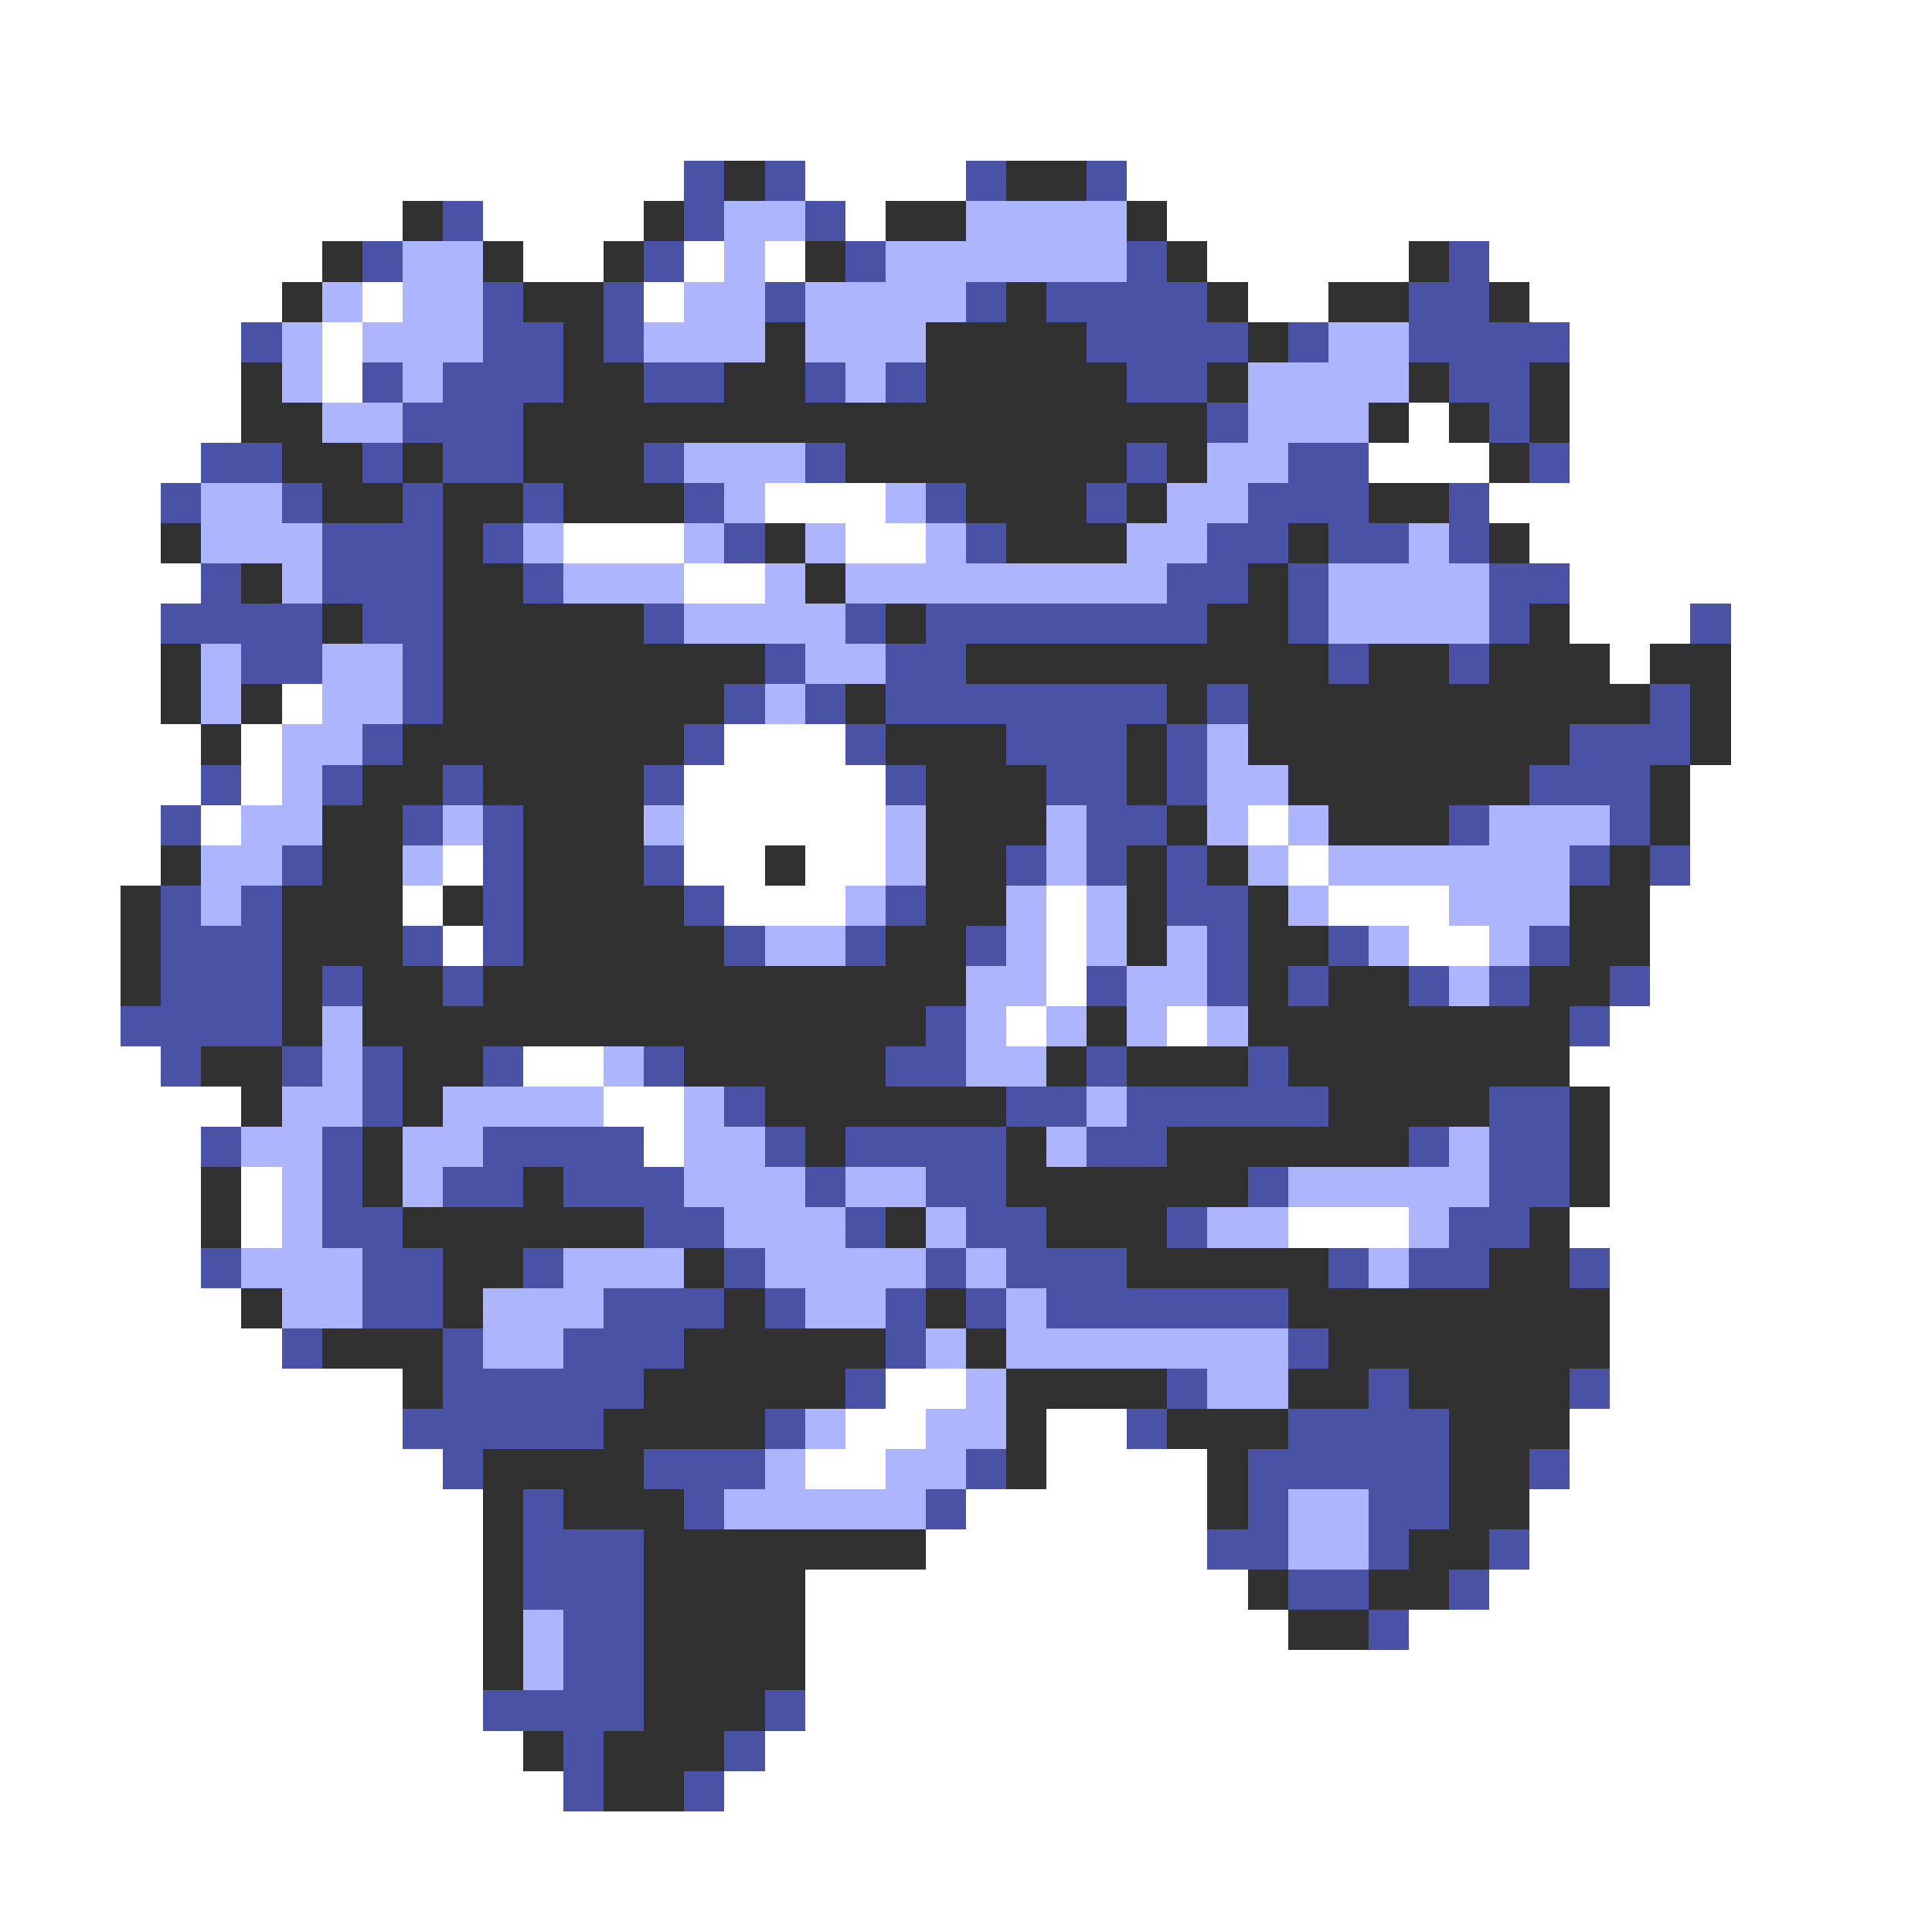 <svg xmlns="http://www.w3.org/2000/svg" viewBox="0 -0.5 48 48" shape-rendering="crispEdges">
<rect x="0" y="-0.5" width="48" height="48" fill="#808080" stroke="none"/>
<path stroke="#ffffff" d="M0 0h48M0 1h48M0 2h48M0 3h48M0 4h17M20 4h4M28 4h20M0 5h10M12 5h4M21 5h1M29 5h19M0 6h8M13 6h2M17 6h1M19 6h1M30 6h5M37 6h11M0 7h7M9 7h1M16 7h1M31 7h2M38 7h10M0 8h6M8 8h1M39 8h9M0 9h6M8 9h1M39 9h9M0 10h6M35 10h1M39 10h9M0 11h5M34 11h3M39 11h9M0 12h4M19 12h3M37 12h11M0 13h4M14 13h3M21 13h2M38 13h10M0 14h5M17 14h2M39 14h9M0 15h4M39 15h3M43 15h5M0 16h4M40 16h1M43 16h5M0 17h4M7 17h1M43 17h5M0 18h5M6 18h1M18 18h3M43 18h5M0 19h5M6 19h1M17 19h5M42 19h6M0 20h4M5 20h1M17 20h5M31 20h1M42 20h6M0 21h4M11 21h1M17 21h2M20 21h2M32 21h1M42 21h6M0 22h3M10 22h1M18 22h3M26 22h1M33 22h3M41 22h7M0 23h3M11 23h1M26 23h1M35 23h2M41 23h7M0 24h3M26 24h1M41 24h7M0 25h3M25 25h1M29 25h1M40 25h8M0 26h4M13 26h2M39 26h9M0 27h6M15 27h2M40 27h8M0 28h5M16 28h1M40 28h8M0 29h5M6 29h1M40 29h8M0 30h5M6 30h1M32 30h3M39 30h9M0 31h5M40 31h8M0 32h6M40 32h8M0 33h7M40 33h8M0 34h10M22 34h2M40 34h8M0 35h10M21 35h2M26 35h2M39 35h9M0 36h11M20 36h2M26 36h4M39 36h9M0 37h12M24 37h6M38 37h10M0 38h12M23 38h7M38 38h10M0 39h12M20 39h11M37 39h11M0 40h12M20 40h12M35 40h13M0 41h12M20 41h28M0 42h12M20 42h28M0 43h13M19 43h29M0 44h14M18 44h30M0 45h48M0 46h48M0 47h48" />
<path stroke="#4a52a5" d="M17 4h1M19 4h1M24 4h1M27 4h1M11 5h1M17 5h1M20 5h1M9 6h1M16 6h1M21 6h1M28 6h1M36 6h1M12 7h1M15 7h1M19 7h1M24 7h1M26 7h4M35 7h2M6 8h1M12 8h2M15 8h1M27 8h4M32 8h1M35 8h4M9 9h1M11 9h3M16 9h2M20 9h1M22 9h1M28 9h2M36 9h2M10 10h3M30 10h1M37 10h1M5 11h2M9 11h1M11 11h2M16 11h1M20 11h1M28 11h1M32 11h2M38 11h1M4 12h1M7 12h1M10 12h1M13 12h1M17 12h1M23 12h1M27 12h1M31 12h3M36 12h1M8 13h3M12 13h1M18 13h1M24 13h1M30 13h2M33 13h2M36 13h1M5 14h1M8 14h3M13 14h1M29 14h2M32 14h1M37 14h2M4 15h4M9 15h2M16 15h1M21 15h1M23 15h7M32 15h1M37 15h1M42 15h1M6 16h2M10 16h1M19 16h1M22 16h2M33 16h1M36 16h1M10 17h1M18 17h1M20 17h1M22 17h7M30 17h1M41 17h1M9 18h1M17 18h1M21 18h1M25 18h3M29 18h1M39 18h3M5 19h1M8 19h1M11 19h1M16 19h1M22 19h1M26 19h2M29 19h1M38 19h3M4 20h1M10 20h1M12 20h1M27 20h2M36 20h1M40 20h1M7 21h1M12 21h1M16 21h1M25 21h1M27 21h1M29 21h1M39 21h1M41 21h1M4 22h1M6 22h1M12 22h1M17 22h1M22 22h1M29 22h2M4 23h3M10 23h1M12 23h1M18 23h1M21 23h1M24 23h1M30 23h1M33 23h1M38 23h1M4 24h3M8 24h1M11 24h1M27 24h1M30 24h1M32 24h1M35 24h1M37 24h1M40 24h1M3 25h4M23 25h1M39 25h1M4 26h1M7 26h1M9 26h1M12 26h1M16 26h1M22 26h2M27 26h1M31 26h1M9 27h1M18 27h1M25 27h2M28 27h5M37 27h2M5 28h1M8 28h1M12 28h4M19 28h1M21 28h4M27 28h2M35 28h1M37 28h2M8 29h1M11 29h2M14 29h3M20 29h1M23 29h2M31 29h1M37 29h2M8 30h2M16 30h2M21 30h1M24 30h2M29 30h1M36 30h2M5 31h1M9 31h2M13 31h1M18 31h1M23 31h1M25 31h3M33 31h1M35 31h2M39 31h1M9 32h2M15 32h3M19 32h1M22 32h1M24 32h1M26 32h6M7 33h1M11 33h1M14 33h3M22 33h1M32 33h1M11 34h5M21 34h1M29 34h1M34 34h1M39 34h1M10 35h5M19 35h1M28 35h1M32 35h4M11 36h1M16 36h3M24 36h1M31 36h5M38 36h1M13 37h1M17 37h1M23 37h1M31 37h1M34 37h2M13 38h3M30 38h2M34 38h1M37 38h1M13 39h3M32 39h2M36 39h1M14 40h2M34 40h1M14 41h2M12 42h4M19 42h1M14 43h1M18 43h1M14 44h1M17 44h1" />
<path stroke="#313131" d="M18 4h1M25 4h2M10 5h1M16 5h1M22 5h2M28 5h1M8 6h1M12 6h1M15 6h1M20 6h1M29 6h1M35 6h1M7 7h1M13 7h2M25 7h1M30 7h1M33 7h2M37 7h1M14 8h1M19 8h1M23 8h4M31 8h1M6 9h1M14 9h2M18 9h2M23 9h5M30 9h1M35 9h1M38 9h1M6 10h2M13 10h17M34 10h1M36 10h1M38 10h1M7 11h2M10 11h1M13 11h3M21 11h7M29 11h1M37 11h1M8 12h2M11 12h2M14 12h3M24 12h3M28 12h1M34 12h2M4 13h1M11 13h1M19 13h1M25 13h3M32 13h1M37 13h1M6 14h1M11 14h2M20 14h1M31 14h1M8 15h1M11 15h5M22 15h1M30 15h2M38 15h1M4 16h1M11 16h8M24 16h9M34 16h2M37 16h3M41 16h2M4 17h1M6 17h1M11 17h7M21 17h1M29 17h1M31 17h10M42 17h1M5 18h1M10 18h7M22 18h3M28 18h1M31 18h8M42 18h1M9 19h2M12 19h4M23 19h3M28 19h1M32 19h6M41 19h1M8 20h2M13 20h3M23 20h3M29 20h1M33 20h3M41 20h1M4 21h1M8 21h2M13 21h3M19 21h1M23 21h2M28 21h1M30 21h1M40 21h1M3 22h1M7 22h3M11 22h1M13 22h4M23 22h2M28 22h1M31 22h1M39 22h2M3 23h1M7 23h3M13 23h5M22 23h2M28 23h1M31 23h2M39 23h2M3 24h1M7 24h1M9 24h2M12 24h12M31 24h1M33 24h2M38 24h2M7 25h1M9 25h14M27 25h1M31 25h8M5 26h2M10 26h2M17 26h5M26 26h1M28 26h3M32 26h7M6 27h1M10 27h1M19 27h6M33 27h4M39 27h1M9 28h1M20 28h1M25 28h1M29 28h6M39 28h1M5 29h1M9 29h1M13 29h1M25 29h6M39 29h1M5 30h1M10 30h6M22 30h1M26 30h3M38 30h1M11 31h2M17 31h1M28 31h5M37 31h2M6 32h1M11 32h1M18 32h1M23 32h1M32 32h8M8 33h3M17 33h5M24 33h1M33 33h7M10 34h1M16 34h5M25 34h4M32 34h2M35 34h4M15 35h4M25 35h1M29 35h3M36 35h3M12 36h4M25 36h1M30 36h1M36 36h2M12 37h1M14 37h3M30 37h1M36 37h2M12 38h1M16 38h7M35 38h2M12 39h1M16 39h4M31 39h1M34 39h2M12 40h1M16 40h4M32 40h2M12 41h1M16 41h4M16 42h3M13 43h1M15 43h3M15 44h2" />
<path stroke="#adb5ff" d="M18 5h2M24 5h4M10 6h2M18 6h1M22 6h6M8 7h1M10 7h2M17 7h2M20 7h4M7 8h1M9 8h3M16 8h3M20 8h3M33 8h2M7 9h1M10 9h1M21 9h1M31 9h4M8 10h2M31 10h3M17 11h3M30 11h2M5 12h2M18 12h1M22 12h1M29 12h2M5 13h3M13 13h1M17 13h1M20 13h1M23 13h1M28 13h2M35 13h1M7 14h1M14 14h3M19 14h1M21 14h8M33 14h4M17 15h4M33 15h4M5 16h1M8 16h2M20 16h2M5 17h1M8 17h2M19 17h1M7 18h2M30 18h1M7 19h1M30 19h2M6 20h2M11 20h1M16 20h1M22 20h1M26 20h1M30 20h1M32 20h1M37 20h3M5 21h2M10 21h1M22 21h1M26 21h1M31 21h1M33 21h6M5 22h1M21 22h1M25 22h1M27 22h1M32 22h1M36 22h3M19 23h2M25 23h1M27 23h1M29 23h1M34 23h1M37 23h1M24 24h2M28 24h2M36 24h1M8 25h1M24 25h1M26 25h1M28 25h1M30 25h1M8 26h1M15 26h1M24 26h2M7 27h2M11 27h4M17 27h1M27 27h1M6 28h2M10 28h2M17 28h2M26 28h1M36 28h1M7 29h1M10 29h1M17 29h3M21 29h2M32 29h5M7 30h1M18 30h3M23 30h1M30 30h2M35 30h1M6 31h3M14 31h3M19 31h4M24 31h1M34 31h1M7 32h2M12 32h3M20 32h2M25 32h1M12 33h2M23 33h1M25 33h7M24 34h1M30 34h2M20 35h1M23 35h2M19 36h1M22 36h2M18 37h5M32 37h2M32 38h2M13 40h1M13 41h1" />
</svg>